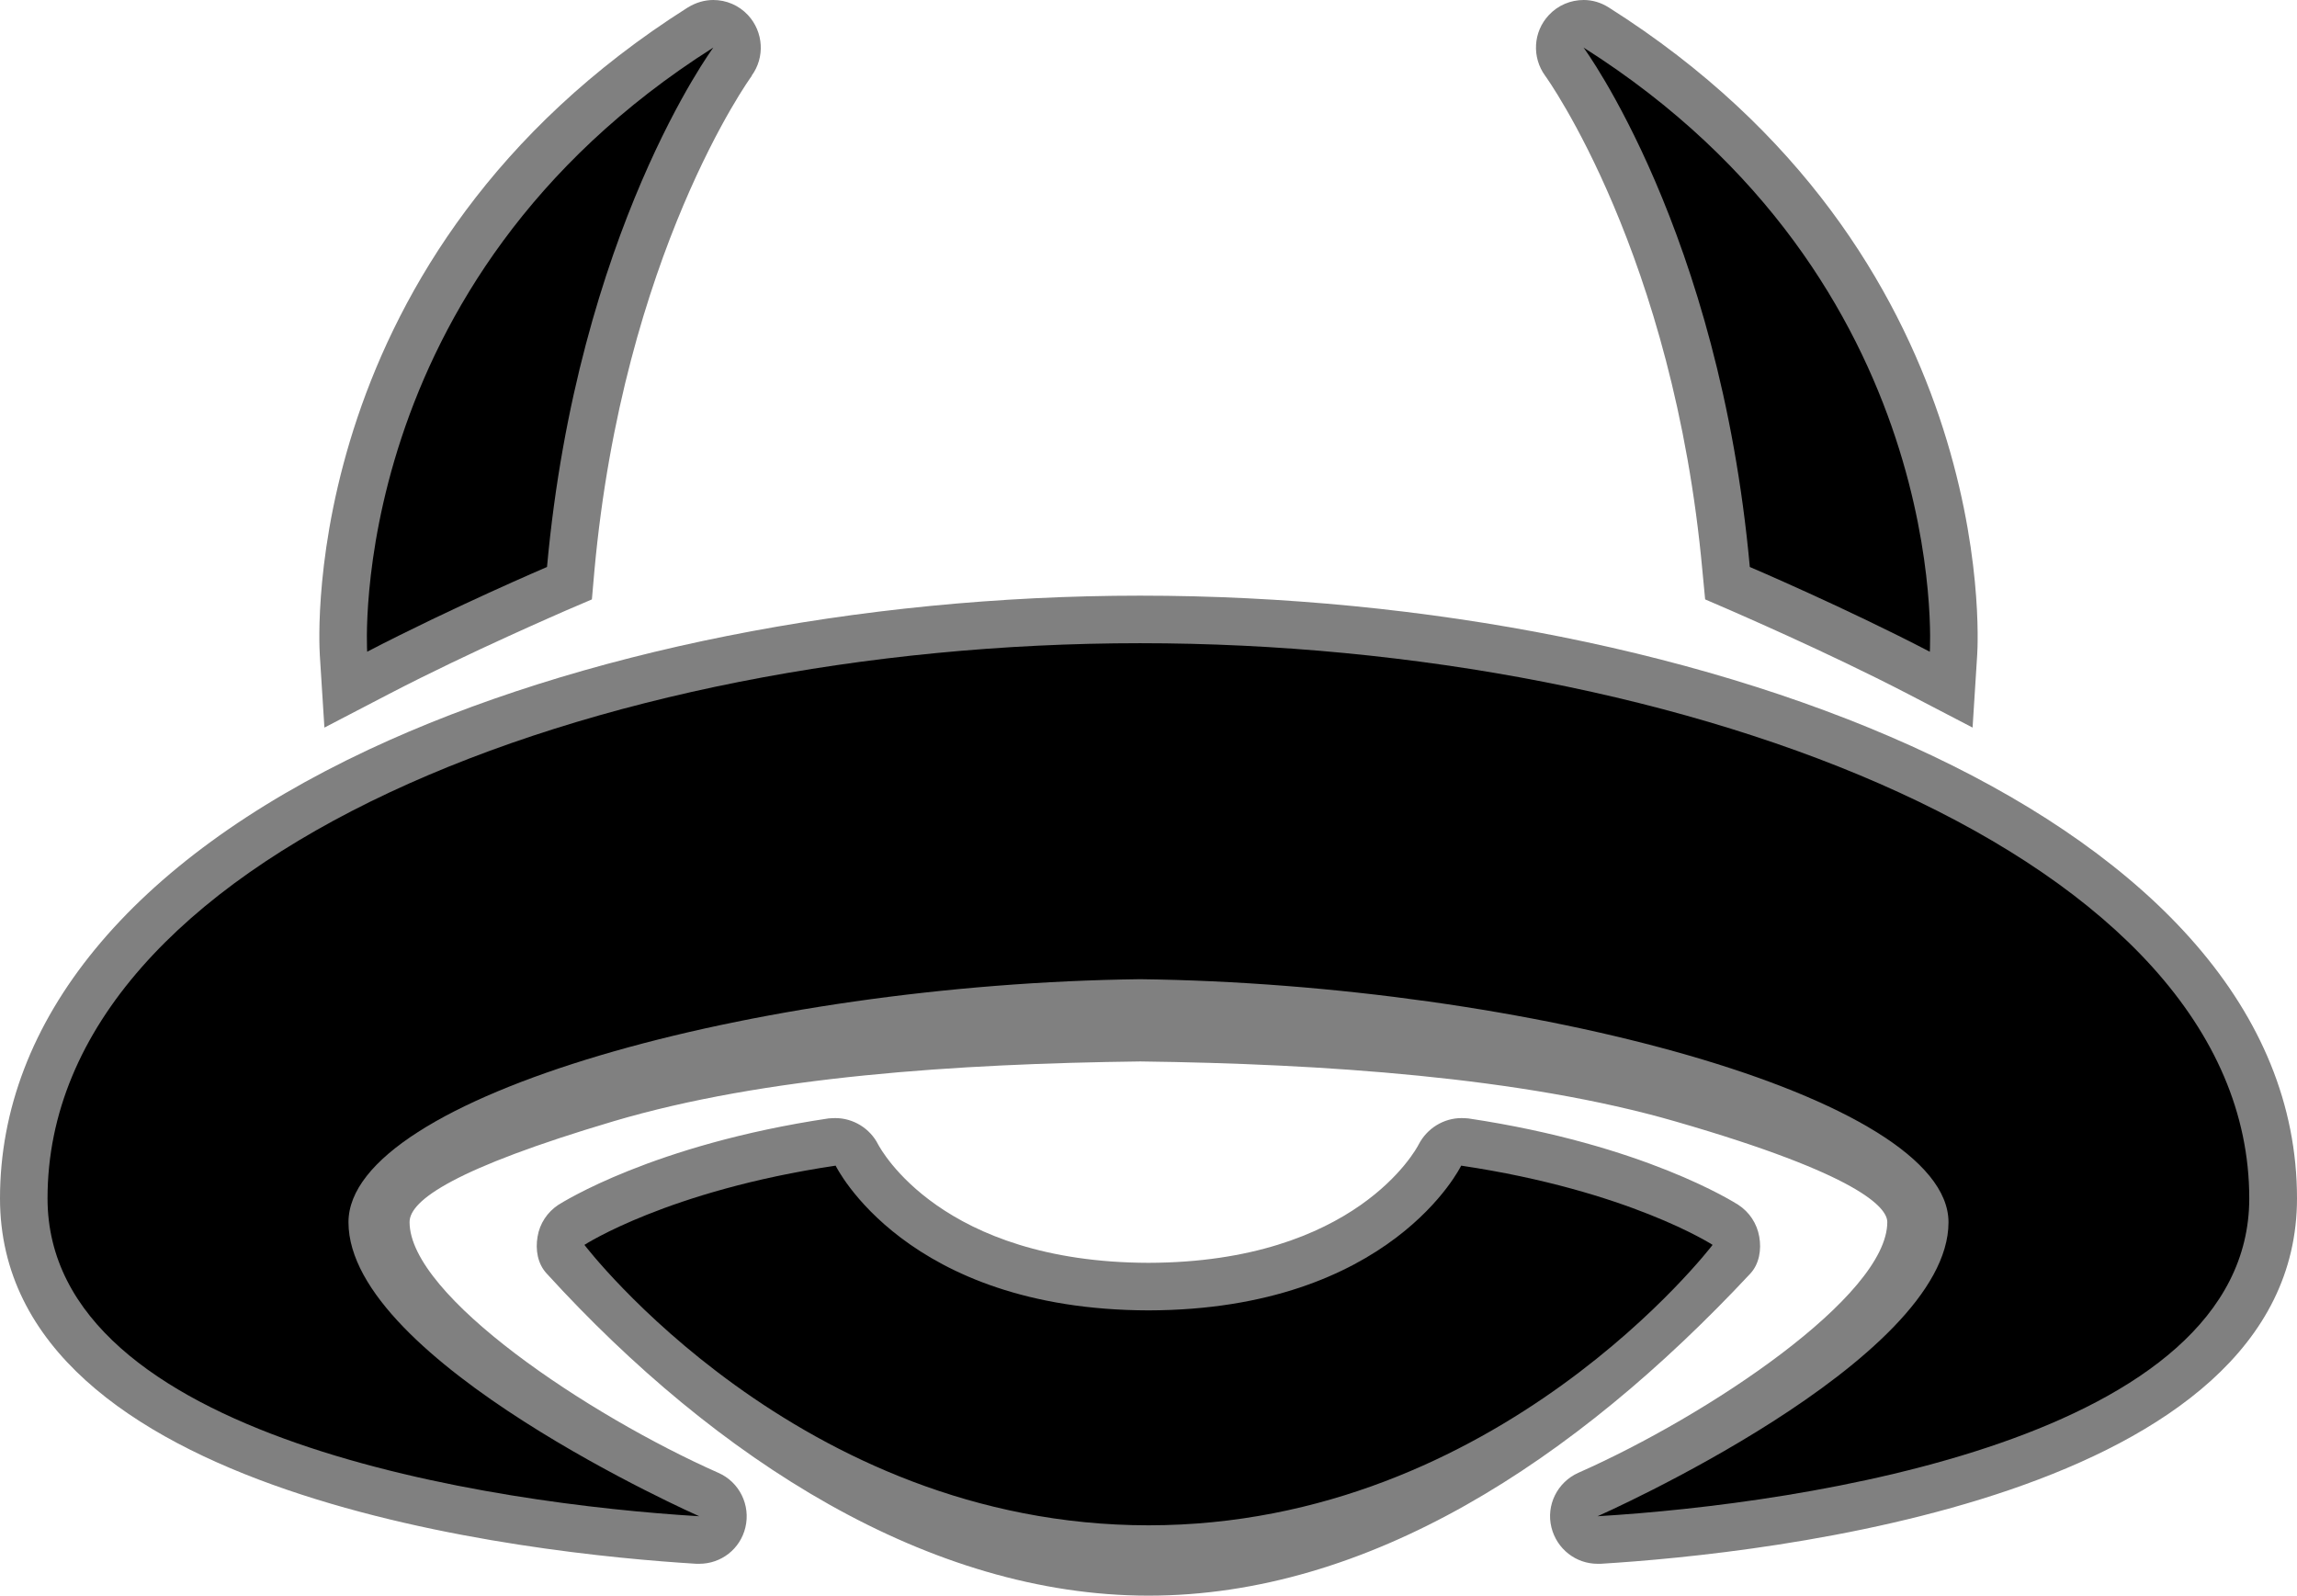 <svg xmlns="http://www.w3.org/2000/svg" width="600" height="416.788"><path d="M297.862 155.587c-73.536 0-146.978 14.645-201.488 40.185C34.184 224.932 0 266.56 0 313.02c0 78.288 139.215 92.838 181.913 95.446h.739c5.727 0 10.704-3.858 12.05-9.49 1.392-5.81-1.537-11.859-7.073-14.276-33.911-15.027-80.646-46.187-80.646-65.488 0-5.727 11.907-14.05 53.248-26.326 39.495-11.716 89.635-15.027 137.631-15.634 47.533.607 99.816 4.096 139.811 15.682 48.044 13.86 55.307 22.515 55.307 26.278 0 19.253-46.698 50.461-80.704 65.488-5.49 2.465-8.466 8.466-7.025 14.276 1.405 5.632 6.382 9.49 12.05 9.49h.798C460.749 405.857 600 391.307 600 313.019c0-98.553-153.623-157.432-302.137-157.432m159.35 177.067c2.322-2.512 2.929-6.24 2.322-9.633-.607-3.44-2.56-6.418-5.49-8.323-.976-.606-24.6-15.717-70.512-22.563-.607-.038-1.155-.086-1.762-.086-4.656 0-8.978 2.643-11.169 6.835-.643 1.297-16.503 30.838-70.596 30.97-54.093-.132-69.953-29.673-70.655-30.97-2.143-4.192-6.513-6.835-11.157-6.835-.56 0-1.167.048-1.774.086-45.853 6.846-69.536 21.956-70.56 22.563-2.882 1.905-4.882 4.882-5.442 8.323-.595 3.394 0 7.073 2.382 9.633 44.365 48.651 99.946 84.134 157.206 84.134 57.2 0 111.199-34.875 157.207-84.134M403.632 19.813c.322.428 33.53 46.603 41.067 129.404l.702 7.346 6.787 2.93c.225.142 24.647 10.596 46.186 21.765l16.884 8.787 1.203-18.967c.286-4.286 5.489-104.792-96.232-169.125C418.181.655 415.955 0 413.681 0c-3.406 0-6.704 1.357-9.121 3.953-4.096 4.382-4.465 11.026-.929 15.86M83.54 171.078C83.265 166.792 78.002 66.381 179.579 2c.048 0 .096-.047.096-.047C181.77.655 184.045 0 186.33 0c3.346 0 6.644 1.357 9.06 3.953 4.05 4.382 4.466 11.026.941 15.824l.048.038c-.381.43-33.59 46.604-41.127 129.404l-.643 7.347-6.846 2.93c-.227.142-24.647 10.596-46.14 21.765l-16.883 8.787-1.203-18.968Z" style="fill:gray"/><path d="M447.353 325.164s-21.908-14.18-65.678-20.694c0 0-18.23 37.674-81.67 37.805-63.487-.132-81.728-37.805-81.728-37.805-43.758 6.513-65.619 20.694-65.619 20.694s55.76 73.252 147.348 73.252c91.528 0 147.347-73.252 147.347-73.252m140.18-12.145c0 62.94-116.7 79.824-170.233 83.027 0 0 91.671-40.46 91.671-76.787 0-32.792-110.507-62.238-211.156-63.488-100.601 1.25-206.787 30.696-206.787 63.488 0 36.328 91.624 76.787 91.624 76.787-53.534-3.203-170.233-20.087-170.233-83.027 0-89.301 142.882-145.013 285.396-145.013 142.609 0 289.718 55.712 289.718 145.013M504.09 170.232s6.191-96.6-90.457-157.814c0 0 35.435 47.914 43.436 135.68 0 0 24.838 10.596 47.02 22.134m-361.206-22.135c8.001-87.765 43.448-135.679 43.448-135.679C89.718 73.632 95.91 170.232 95.91 170.232c22.182-11.538 46.973-22.135 46.973-22.135"/></svg>